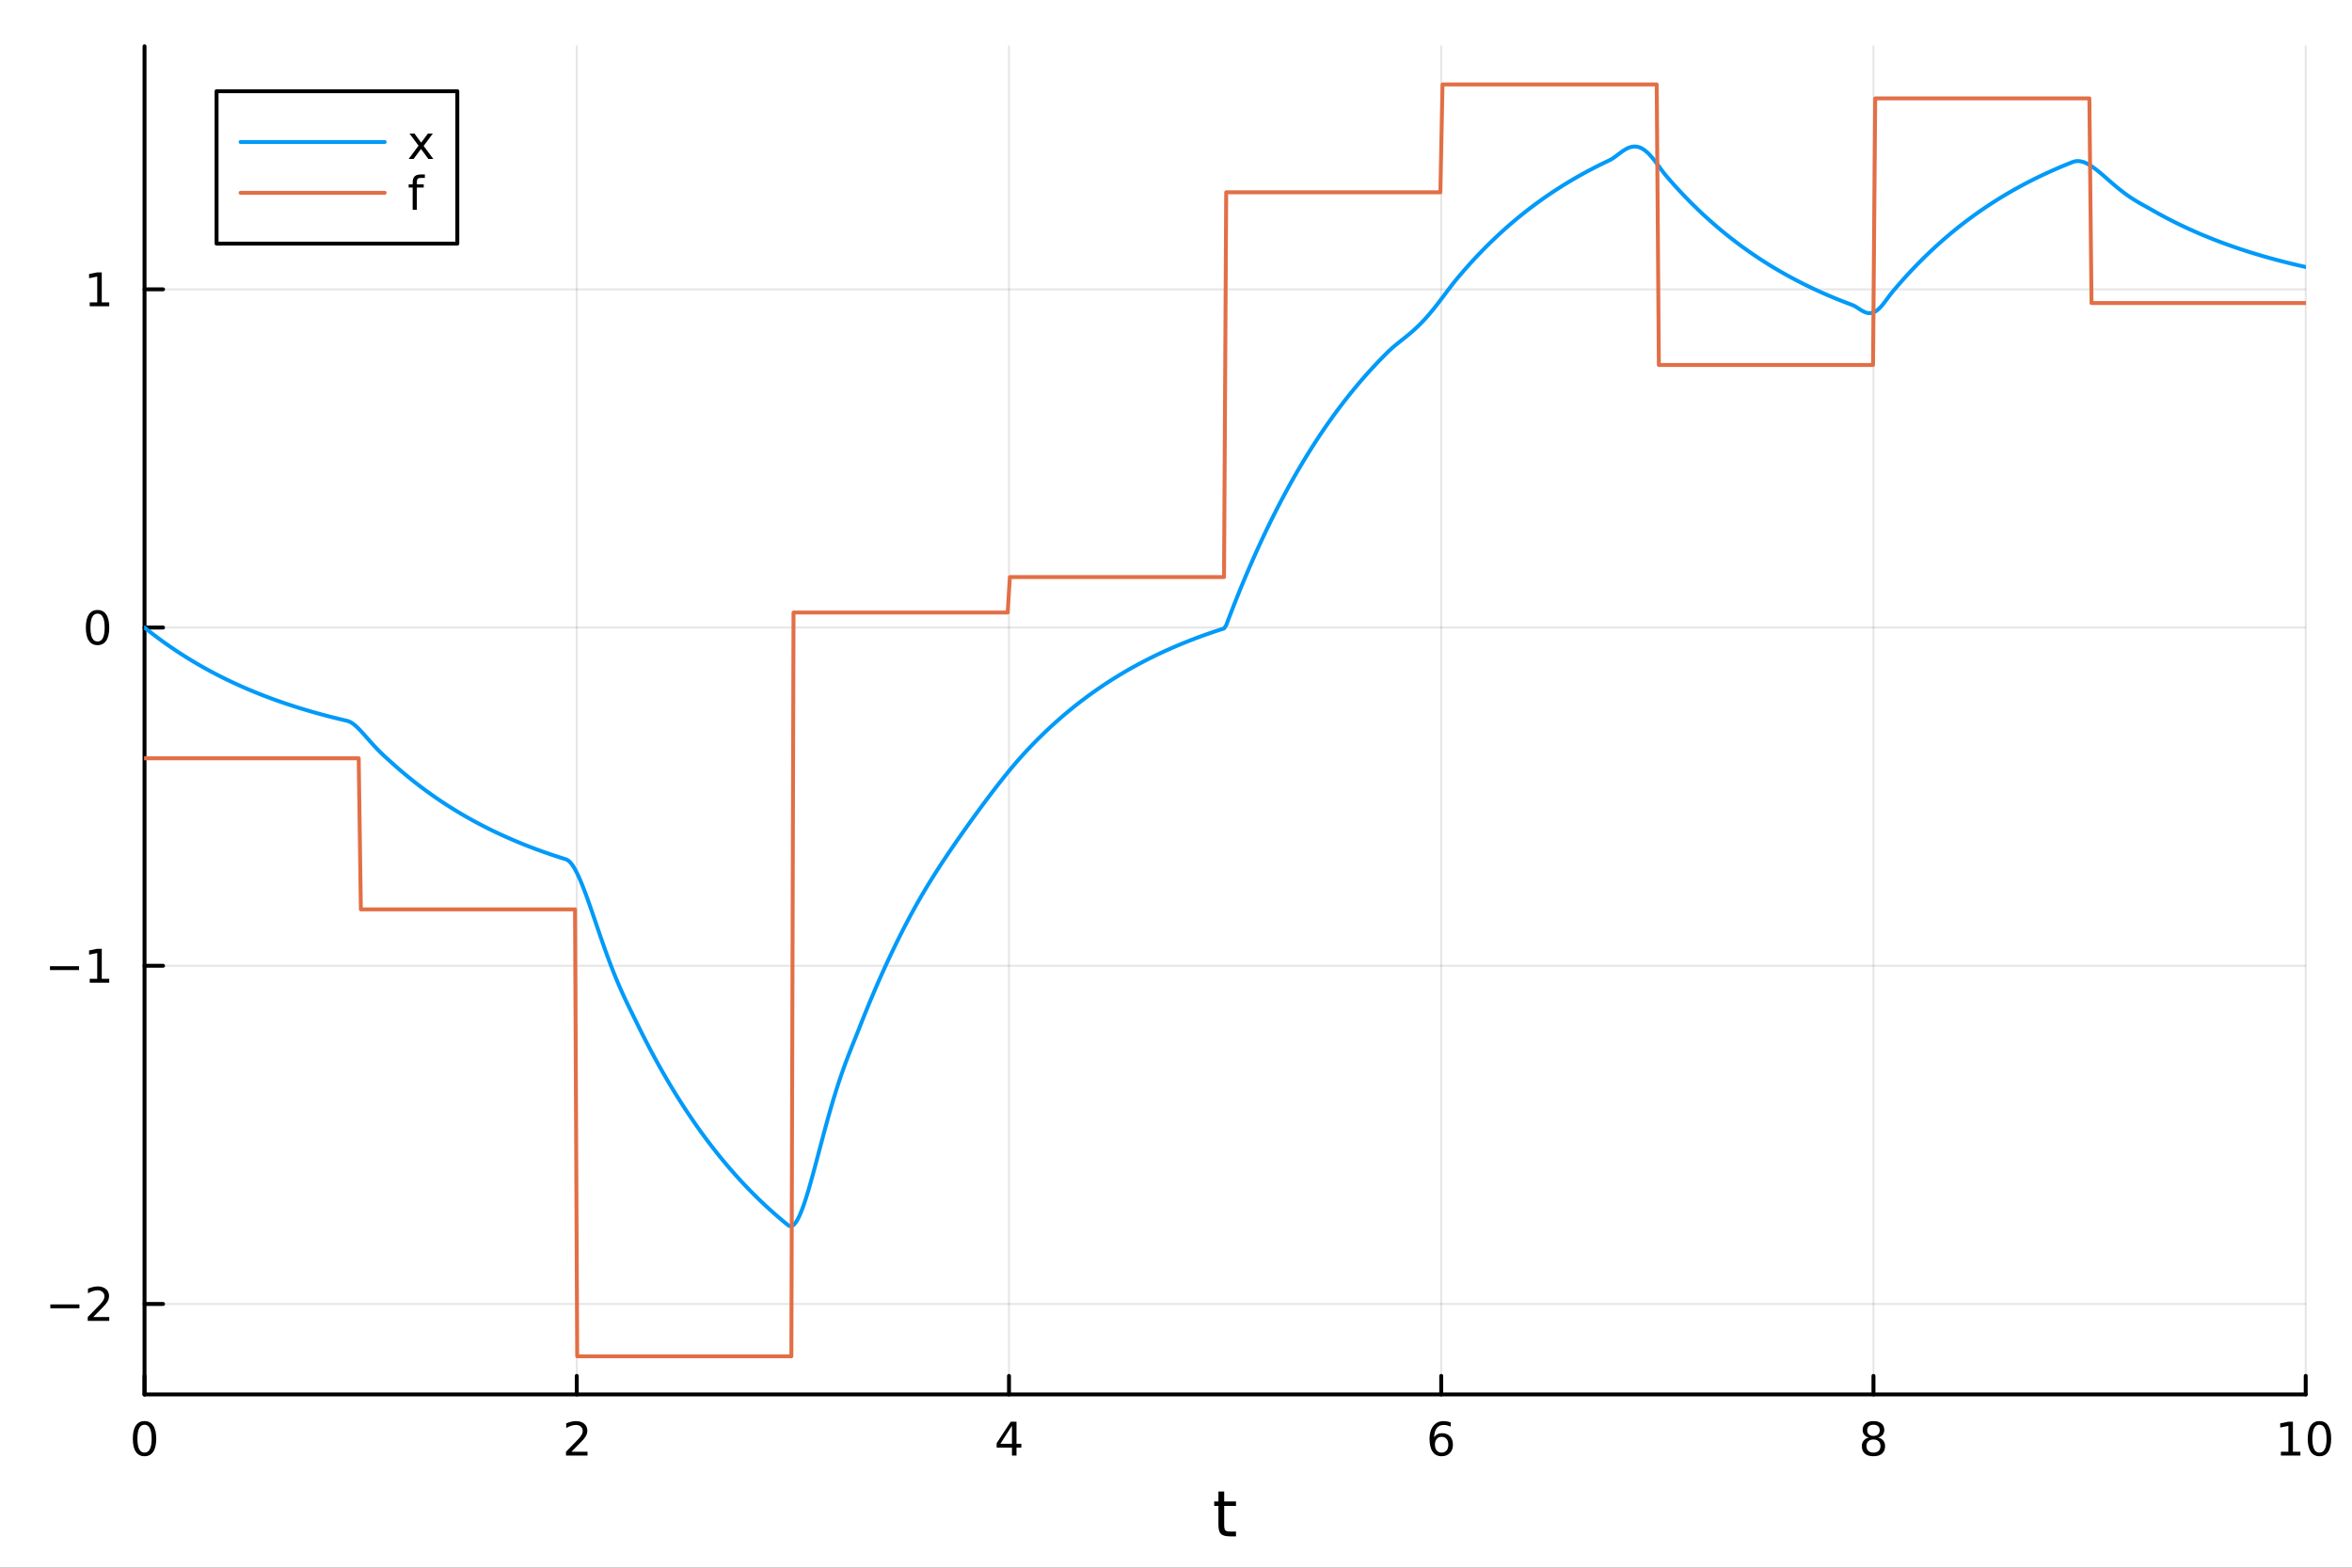 <?xml version="1.0" encoding="utf-8"?>
<svg xmlns="http://www.w3.org/2000/svg" xmlns:xlink="http://www.w3.org/1999/xlink" width="600" height="400" viewBox="0 0 2400 1600">
<rect x="0" y="0" width="2400" height="1600" fill="#333333" stroke="none"/>
<defs>
  <clipPath id="clip280">
    <rect x="0" y="0" width="2400" height="1600"/>
  </clipPath>
</defs>
<path clip-path="url(#clip280)" d="M0 1600 L2400 1600 L2400 0 L0 0  Z" fill="#ffffff" fill-rule="evenodd" fill-opacity="1"/>
<defs>
  <clipPath id="clip281">
    <rect x="480" y="0" width="1681" height="1600"/>
  </clipPath>
</defs>
<path clip-path="url(#clip280)" d="M147.478 1423.18 L2352.76 1423.18 L2352.76 47.244 L147.478 47.244  Z" fill="#ffffff" fill-rule="evenodd" fill-opacity="1"/>
<defs>
  <clipPath id="clip282">
    <rect x="147" y="47" width="2206" height="1377"/>
  </clipPath>
</defs>
<polyline clip-path="url(#clip282)" style="stroke:#000000; stroke-linecap:round; stroke-linejoin:round; stroke-width:2; stroke-opacity:0.1; fill:none" points="147.478,1423.18 147.478,47.244 "/>
<polyline clip-path="url(#clip282)" style="stroke:#000000; stroke-linecap:round; stroke-linejoin:round; stroke-width:2; stroke-opacity:0.1; fill:none" points="588.534,1423.18 588.534,47.244 "/>
<polyline clip-path="url(#clip282)" style="stroke:#000000; stroke-linecap:round; stroke-linejoin:round; stroke-width:2; stroke-opacity:0.1; fill:none" points="1029.59,1423.18 1029.59,47.244 "/>
<polyline clip-path="url(#clip282)" style="stroke:#000000; stroke-linecap:round; stroke-linejoin:round; stroke-width:2; stroke-opacity:0.1; fill:none" points="1470.64,1423.18 1470.64,47.244 "/>
<polyline clip-path="url(#clip282)" style="stroke:#000000; stroke-linecap:round; stroke-linejoin:round; stroke-width:2; stroke-opacity:0.1; fill:none" points="1911.7,1423.18 1911.7,47.244 "/>
<polyline clip-path="url(#clip282)" style="stroke:#000000; stroke-linecap:round; stroke-linejoin:round; stroke-width:2; stroke-opacity:0.1; fill:none" points="2352.76,1423.18 2352.76,47.244 "/>
<polyline clip-path="url(#clip282)" style="stroke:#000000; stroke-linecap:round; stroke-linejoin:round; stroke-width:2; stroke-opacity:0.1; fill:none" points="147.478,1330.84 2352.76,1330.84 "/>
<polyline clip-path="url(#clip282)" style="stroke:#000000; stroke-linecap:round; stroke-linejoin:round; stroke-width:2; stroke-opacity:0.1; fill:none" points="147.478,985.661 2352.76,985.661 "/>
<polyline clip-path="url(#clip282)" style="stroke:#000000; stroke-linecap:round; stroke-linejoin:round; stroke-width:2; stroke-opacity:0.1; fill:none" points="147.478,640.476 2352.76,640.476 "/>
<polyline clip-path="url(#clip282)" style="stroke:#000000; stroke-linecap:round; stroke-linejoin:round; stroke-width:2; stroke-opacity:0.1; fill:none" points="147.478,295.292 2352.76,295.292 "/>
<polyline clip-path="url(#clip280)" style="stroke:#000000; stroke-linecap:round; stroke-linejoin:round; stroke-width:4; stroke-opacity:1; fill:none" points="147.478,1423.18 2352.76,1423.18 "/>
<polyline clip-path="url(#clip280)" style="stroke:#000000; stroke-linecap:round; stroke-linejoin:round; stroke-width:4; stroke-opacity:1; fill:none" points="147.478,1423.18 147.478,1404.28 "/>
<polyline clip-path="url(#clip280)" style="stroke:#000000; stroke-linecap:round; stroke-linejoin:round; stroke-width:4; stroke-opacity:1; fill:none" points="588.534,1423.18 588.534,1404.28 "/>
<polyline clip-path="url(#clip280)" style="stroke:#000000; stroke-linecap:round; stroke-linejoin:round; stroke-width:4; stroke-opacity:1; fill:none" points="1029.59,1423.18 1029.59,1404.28 "/>
<polyline clip-path="url(#clip280)" style="stroke:#000000; stroke-linecap:round; stroke-linejoin:round; stroke-width:4; stroke-opacity:1; fill:none" points="1470.64,1423.18 1470.64,1404.28 "/>
<polyline clip-path="url(#clip280)" style="stroke:#000000; stroke-linecap:round; stroke-linejoin:round; stroke-width:4; stroke-opacity:1; fill:none" points="1911.7,1423.18 1911.7,1404.28 "/>
<polyline clip-path="url(#clip280)" style="stroke:#000000; stroke-linecap:round; stroke-linejoin:round; stroke-width:4; stroke-opacity:1; fill:none" points="2352.76,1423.18 2352.76,1404.28 "/>
<path clip-path="url(#clip280)" d="M147.478 1454.1 Q143.867 1454.1 142.038 1457.66 Q140.233 1461.2 140.233 1468.33 Q140.233 1475.44 142.038 1479.01 Q143.867 1482.55 147.478 1482.55 Q151.112 1482.55 152.918 1479.01 Q154.746 1475.44 154.746 1468.33 Q154.746 1461.2 152.918 1457.66 Q151.112 1454.1 147.478 1454.1 M147.478 1450.39 Q153.288 1450.39 156.344 1455 Q159.422 1459.58 159.422 1468.33 Q159.422 1477.06 156.344 1481.67 Q153.288 1486.25 147.478 1486.25 Q141.668 1486.25 138.589 1481.67 Q135.534 1477.06 135.534 1468.33 Q135.534 1459.58 138.589 1455 Q141.668 1450.39 147.478 1450.39 Z" fill="#000000" fill-rule="nonzero" fill-opacity="1" /><path clip-path="url(#clip280)" d="M583.186 1481.64 L599.506 1481.64 L599.506 1485.58 L577.561 1485.58 L577.561 1481.64 Q580.223 1478.89 584.807 1474.26 Q589.413 1469.61 590.594 1468.27 Q592.839 1465.74 593.719 1464.01 Q594.621 1462.25 594.621 1460.56 Q594.621 1457.8 592.677 1456.07 Q590.756 1454.33 587.654 1454.33 Q585.455 1454.33 583.001 1455.09 Q580.571 1455.86 577.793 1457.41 L577.793 1452.69 Q580.617 1451.55 583.071 1450.97 Q585.524 1450.39 587.561 1450.39 Q592.932 1450.39 596.126 1453.08 Q599.32 1455.77 599.32 1460.26 Q599.32 1462.39 598.51 1464.31 Q597.723 1466.2 595.617 1468.8 Q595.038 1469.47 591.936 1472.69 Q588.834 1475.88 583.186 1481.64 Z" fill="#000000" fill-rule="nonzero" fill-opacity="1" /><path clip-path="url(#clip280)" d="M1032.6 1455.09 L1020.79 1473.54 L1032.6 1473.54 L1032.6 1455.09 M1031.37 1451.02 L1037.25 1451.02 L1037.25 1473.54 L1042.18 1473.54 L1042.18 1477.43 L1037.25 1477.43 L1037.25 1485.58 L1032.6 1485.58 L1032.6 1477.43 L1017 1477.43 L1017 1472.92 L1031.37 1451.02 Z" fill="#000000" fill-rule="nonzero" fill-opacity="1" /><path clip-path="url(#clip280)" d="M1471.05 1466.44 Q1467.9 1466.44 1466.05 1468.59 Q1464.22 1470.74 1464.22 1474.49 Q1464.22 1478.22 1466.05 1480.39 Q1467.9 1482.55 1471.05 1482.55 Q1474.2 1482.55 1476.03 1480.39 Q1477.88 1478.22 1477.88 1474.49 Q1477.88 1470.74 1476.03 1468.59 Q1474.2 1466.44 1471.05 1466.44 M1480.33 1451.78 L1480.33 1456.04 Q1478.57 1455.21 1476.77 1454.77 Q1474.98 1454.33 1473.23 1454.33 Q1468.6 1454.33 1466.14 1457.45 Q1463.71 1460.58 1463.36 1466.9 Q1464.73 1464.89 1466.79 1463.82 Q1468.85 1462.73 1471.33 1462.73 Q1476.54 1462.73 1479.55 1465.9 Q1482.58 1469.05 1482.58 1474.49 Q1482.58 1479.82 1479.43 1483.03 Q1476.28 1486.25 1471.05 1486.25 Q1465.05 1486.25 1461.88 1481.67 Q1458.71 1477.06 1458.71 1468.33 Q1458.71 1460.14 1462.6 1455.28 Q1466.49 1450.39 1473.04 1450.39 Q1474.8 1450.39 1476.58 1450.74 Q1478.39 1451.09 1480.33 1451.78 Z" fill="#000000" fill-rule="nonzero" fill-opacity="1" /><path clip-path="url(#clip280)" d="M1911.7 1469.17 Q1908.37 1469.17 1906.45 1470.95 Q1904.55 1472.73 1904.55 1475.86 Q1904.55 1478.98 1906.45 1480.77 Q1908.37 1482.55 1911.7 1482.55 Q1915.03 1482.55 1916.95 1480.77 Q1918.88 1478.96 1918.88 1475.86 Q1918.88 1472.73 1916.95 1470.95 Q1915.06 1469.17 1911.7 1469.17 M1907.02 1467.18 Q1904.02 1466.44 1902.33 1464.38 Q1900.66 1462.32 1900.66 1459.35 Q1900.66 1455.21 1903.6 1452.8 Q1906.56 1450.39 1911.7 1450.39 Q1916.86 1450.39 1919.8 1452.8 Q1922.74 1455.21 1922.74 1459.35 Q1922.74 1462.32 1921.05 1464.38 Q1919.39 1466.44 1916.4 1467.18 Q1919.78 1467.96 1921.65 1470.26 Q1923.55 1472.55 1923.55 1475.86 Q1923.55 1480.88 1920.47 1483.57 Q1917.42 1486.25 1911.7 1486.25 Q1905.98 1486.25 1902.9 1483.57 Q1899.85 1480.88 1899.85 1475.86 Q1899.85 1472.55 1901.75 1470.26 Q1903.64 1467.96 1907.02 1467.18 M1905.31 1459.79 Q1905.31 1462.48 1906.98 1463.98 Q1908.67 1465.49 1911.7 1465.49 Q1914.71 1465.49 1916.4 1463.98 Q1918.11 1462.48 1918.11 1459.79 Q1918.11 1457.11 1916.4 1455.6 Q1914.71 1454.1 1911.7 1454.1 Q1908.67 1454.1 1906.98 1455.6 Q1905.31 1457.11 1905.31 1459.79 Z" fill="#000000" fill-rule="nonzero" fill-opacity="1" /><path clip-path="url(#clip280)" d="M2327.44 1481.64 L2335.08 1481.64 L2335.08 1455.28 L2326.77 1456.95 L2326.77 1452.69 L2335.04 1451.02 L2339.71 1451.02 L2339.71 1481.64 L2347.35 1481.64 L2347.35 1485.58 L2327.44 1485.58 L2327.44 1481.64 Z" fill="#000000" fill-rule="nonzero" fill-opacity="1" /><path clip-path="url(#clip280)" d="M2366.8 1454.1 Q2363.18 1454.1 2361.36 1457.66 Q2359.55 1461.2 2359.55 1468.33 Q2359.55 1475.44 2361.36 1479.01 Q2363.18 1482.55 2366.8 1482.55 Q2370.43 1482.55 2372.23 1479.01 Q2374.06 1475.44 2374.06 1468.33 Q2374.06 1461.2 2372.23 1457.66 Q2370.43 1454.1 2366.8 1454.1 M2366.8 1450.39 Q2372.61 1450.39 2375.66 1455 Q2378.74 1459.58 2378.74 1468.33 Q2378.74 1477.06 2375.66 1481.67 Q2372.61 1486.25 2366.8 1486.25 Q2360.99 1486.25 2357.91 1481.67 Q2354.85 1477.06 2354.85 1468.33 Q2354.85 1459.58 2357.91 1455 Q2360.99 1450.39 2366.8 1450.39 Z" fill="#000000" fill-rule="nonzero" fill-opacity="1" /><path clip-path="url(#clip280)" d="M1249.18 1522.27 L1249.18 1532.4 L1261.24 1532.4 L1261.24 1536.95 L1249.18 1536.95 L1249.18 1556.3 Q1249.18 1560.66 1250.36 1561.9 Q1251.57 1563.14 1255.23 1563.14 L1261.24 1563.14 L1261.24 1568.04 L1255.23 1568.04 Q1248.45 1568.04 1245.87 1565.53 Q1243.29 1562.98 1243.29 1556.3 L1243.29 1536.95 L1238.99 1536.95 L1238.99 1532.4 L1243.29 1532.4 L1243.29 1522.27 L1249.18 1522.27 Z" fill="#000000" fill-rule="nonzero" fill-opacity="1" /><polyline clip-path="url(#clip280)" style="stroke:#000000; stroke-linecap:round; stroke-linejoin:round; stroke-width:4; stroke-opacity:1; fill:none" points="147.478,1423.18 147.478,47.244 "/>
<polyline clip-path="url(#clip280)" style="stroke:#000000; stroke-linecap:round; stroke-linejoin:round; stroke-width:4; stroke-opacity:1; fill:none" points="147.478,1330.84 166.376,1330.84 "/>
<polyline clip-path="url(#clip280)" style="stroke:#000000; stroke-linecap:round; stroke-linejoin:round; stroke-width:4; stroke-opacity:1; fill:none" points="147.478,985.661 166.376,985.661 "/>
<polyline clip-path="url(#clip280)" style="stroke:#000000; stroke-linecap:round; stroke-linejoin:round; stroke-width:4; stroke-opacity:1; fill:none" points="147.478,640.476 166.376,640.476 "/>
<polyline clip-path="url(#clip280)" style="stroke:#000000; stroke-linecap:round; stroke-linejoin:round; stroke-width:4; stroke-opacity:1; fill:none" points="147.478,295.292 166.376,295.292 "/>
<path clip-path="url(#clip280)" d="M51.362 1331.3 L81.038 1331.3 L81.038 1335.23 L51.362 1335.23 L51.362 1331.3 Z" fill="#000000" fill-rule="nonzero" fill-opacity="1" /><path clip-path="url(#clip280)" d="M95.159 1344.19 L111.478 1344.19 L111.478 1348.12 L89.534 1348.12 L89.534 1344.19 Q92.196 1341.44 96.779 1336.81 Q101.385 1332.15 102.566 1330.81 Q104.811 1328.29 105.691 1326.55 Q106.594 1324.79 106.594 1323.1 Q106.594 1320.35 104.649 1318.61 Q102.728 1316.87 99.626 1316.87 Q97.427 1316.87 94.973 1317.64 Q92.543 1318.4 89.765 1319.95 L89.765 1315.23 Q92.589 1314.1 95.043 1313.52 Q97.496 1312.94 99.534 1312.94 Q104.904 1312.94 108.098 1315.62 Q111.293 1318.31 111.293 1322.8 Q111.293 1324.93 110.483 1326.85 Q109.696 1328.75 107.589 1331.34 Q107.01 1332.01 103.909 1335.23 Q100.807 1338.43 95.159 1344.19 Z" fill="#000000" fill-rule="nonzero" fill-opacity="1" /><path clip-path="url(#clip280)" d="M50.992 986.112 L80.668 986.112 L80.668 990.047 L50.992 990.047 L50.992 986.112 Z" fill="#000000" fill-rule="nonzero" fill-opacity="1" /><path clip-path="url(#clip280)" d="M91.571 999.005 L99.21 999.005 L99.21 972.64 L90.899 974.307 L90.899 970.047 L99.163 968.381 L103.839 968.381 L103.839 999.005 L111.478 999.005 L111.478 1002.94 L91.571 1002.94 L91.571 999.005 Z" fill="#000000" fill-rule="nonzero" fill-opacity="1" /><path clip-path="url(#clip280)" d="M99.534 626.275 Q95.922 626.275 94.094 629.84 Q92.288 633.382 92.288 640.511 Q92.288 647.618 94.094 651.182 Q95.922 654.724 99.534 654.724 Q103.168 654.724 104.973 651.182 Q106.802 647.618 106.802 640.511 Q106.802 633.382 104.973 629.84 Q103.168 626.275 99.534 626.275 M99.534 622.571 Q105.344 622.571 108.399 627.178 Q111.478 631.761 111.478 640.511 Q111.478 649.238 108.399 653.844 Q105.344 658.428 99.534 658.428 Q93.723 658.428 90.645 653.844 Q87.589 649.238 87.589 640.511 Q87.589 631.761 90.645 627.178 Q93.723 622.571 99.534 622.571 Z" fill="#000000" fill-rule="nonzero" fill-opacity="1" /><path clip-path="url(#clip280)" d="M91.571 308.637 L99.21 308.637 L99.21 282.272 L90.899 283.938 L90.899 279.679 L99.163 278.012 L103.839 278.012 L103.839 308.637 L111.478 308.637 L111.478 312.572 L91.571 312.572 L91.571 308.637 Z" fill="#000000" fill-rule="nonzero" fill-opacity="1" /><polyline clip-path="url(#clip282)" style="stroke:#009af9; stroke-linecap:round; stroke-linejoin:round; stroke-width:4; stroke-opacity:1; fill:none" points="147.478,640.476 149.685,642.246 151.893,643.992 154.1,645.714 156.308,647.414 158.515,649.091 160.723,650.746 162.93,652.38 165.138,653.991 167.345,655.581 169.553,657.15 171.76,658.698 173.968,660.226 176.175,661.734 178.383,663.221 180.59,664.689 182.798,666.137 185.005,667.566 187.213,668.976 189.42,670.368 191.628,671.741 193.835,673.095 196.043,674.432 198.25,675.751 200.458,677.053 202.665,678.337 204.873,679.605 207.08,680.855 209.288,682.089 211.495,683.307 213.702,684.508 215.91,685.694 218.117,686.863 220.325,688.018 222.532,689.157 224.74,690.28 226.947,691.389 229.155,692.484 231.362,693.563 233.57,694.629 235.777,695.68 237.985,696.718 240.192,697.741 242.4,698.751 244.607,699.748 246.815,700.732 249.022,701.702 251.23,702.659 253.437,703.604 255.645,704.537 257.852,705.457 260.06,706.364 262.267,707.26 264.475,708.144 266.682,709.016 268.89,709.877 271.097,710.726 273.305,711.564 275.512,712.391 277.72,713.206 279.927,714.011 282.135,714.806 284.342,715.59 286.549,716.363 288.757,717.126 290.964,717.879 293.172,718.622 295.379,719.356 297.587,720.079 299.794,720.793 302.002,721.498 304.209,722.193 306.417,722.878 308.624,723.555 310.832,724.223 313.039,724.882 315.247,725.532 317.454,726.174 319.662,726.807 321.869,727.432 324.077,728.048 326.284,728.656 328.492,729.256 330.699,729.849 332.907,730.433 335.114,731.01 337.322,731.579 339.529,732.14 341.737,732.694 343.944,733.241 346.152,733.78 348.359,734.312 350.567,734.838 352.774,735.356 354.982,735.891 357.189,736.786 359.397,738.092 361.604,739.738 363.811,741.659 366.019,743.793 368.226,746.087 370.434,748.491 372.641,750.963 374.849,753.466 377.056,755.967 379.264,758.439 381.471,760.864 383.679,763.224 385.886,765.513 388.094,767.725 390.301,769.863 392.509,771.934 394.716,773.952 396.924,775.936 399.131,777.911 401.339,779.896 403.546,781.861 405.754,783.8 407.961,785.714 410.169,787.602 412.376,789.465 414.584,791.303 416.791,793.117 418.999,794.907 421.206,796.673 423.414,798.416 425.621,800.136 427.829,801.833 430.036,803.507 432.244,805.16 434.451,806.79 436.659,808.399 438.866,809.987 441.073,811.553 443.281,813.099 445.488,814.624 447.696,816.129 449.903,817.614 452.111,819.079 454.318,820.525 456.526,821.951 458.733,823.359 460.941,824.748 463.148,826.118 465.356,827.471 467.563,828.805 469.771,830.122 471.978,831.421 474.186,832.703 476.393,833.968 478.601,835.216 480.808,836.448 483.016,837.663 485.223,838.862 487.431,840.046 489.638,841.213 491.846,842.365 494.053,843.502 496.261,844.624 498.468,845.731 500.676,846.823 502.883,847.901 505.091,848.965 507.298,850.014 509.506,851.05 511.713,852.072 513.921,853.08 516.128,854.075 518.335,855.057 520.543,856.025 522.75,856.981 524.958,857.925 527.165,858.855 529.373,859.774 531.58,860.68 533.788,861.574 535.995,862.456 538.203,863.327 540.41,864.186 542.618,865.034 544.825,865.87 547.033,866.696 549.24,867.51 551.448,868.314 553.655,869.107 555.863,869.889 558.07,870.661 560.278,871.423 562.485,872.175 564.693,872.916 566.9,873.648 569.108,874.371 571.315,875.083 573.523,875.786 575.73,876.48 577.938,877.176 580.145,878.472 582.353,880.644 584.56,883.594 586.768,887.231 588.975,891.468 591.182,896.222 593.39,901.416 595.597,906.976 597.805,912.833 600.012,918.925 602.22,925.192 604.427,931.578 606.635,938.035 608.842,944.516 611.05,950.981 613.257,957.395 615.465,963.725 617.672,969.945 619.88,976.033 622.087,981.971 624.295,987.747 626.502,993.352 628.71,998.783 630.917,1004.04 633.125,1009.13 635.332,1014.06 637.54,1018.85 639.747,1023.52 641.955,1028.09 644.162,1032.59 646.37,1037.06 648.577,1041.52 650.785,1046.03 652.992,1050.52 655.2,1054.94 657.407,1059.31 659.615,1063.61 661.822,1067.87 664.03,1072.06 666.237,1076.2 668.444,1080.28 670.652,1084.31 672.859,1088.29 675.067,1092.21 677.274,1096.08 679.482,1099.9 681.689,1103.67 683.897,1107.39 686.104,1111.06 688.312,1114.69 690.519,1118.26 692.727,1121.79 694.934,1125.27 697.142,1128.7 699.349,1132.09 701.557,1135.43 703.764,1138.73 705.972,1141.99 708.179,1145.2 710.387,1148.37 712.594,1151.5 714.802,1154.59 717.009,1157.63 719.217,1160.64 721.424,1163.6 723.632,1166.53 725.839,1169.42 728.047,1172.26 730.254,1175.08 732.462,1177.85 734.669,1180.59 736.877,1183.29 739.084,1185.95 741.292,1188.58 743.499,1191.17 745.706,1193.73 747.914,1196.26 750.121,1198.75 752.329,1201.21 754.536,1203.64 756.744,1206.03 758.951,1208.39 761.159,1210.72 763.366,1213.02 765.574,1215.29 767.781,1217.53 769.989,1219.74 772.196,1221.92 774.404,1224.07 776.611,1226.19 778.819,1228.29 781.026,1230.36 783.234,1232.39 785.441,1234.41 787.649,1236.39 789.856,1238.35 792.064,1240.29 794.271,1242.19 796.479,1244.08 798.686,1245.93 800.894,1247.77 803.101,1249.58 805.309,1251.19 807.516,1251.46 809.724,1250.27 811.931,1247.81 814.139,1244.21 816.346,1239.61 818.553,1234.16 820.761,1227.98 822.968,1221.2 825.176,1213.91 827.383,1206.23 829.591,1198.26 831.798,1190.07 834.006,1181.77 836.213,1173.4 838.421,1165.05 840.628,1156.78 842.836,1148.62 845.043,1140.63 847.251,1132.83 849.458,1125.26 851.666,1117.94 853.873,1110.88 856.081,1104.07 858.288,1097.53 860.496,1091.23 862.703,1085.15 864.911,1079.28 867.118,1073.57 869.326,1067.99 871.533,1062.48 873.741,1056.99 875.948,1051.45 878.156,1045.82 880.363,1040.24 882.571,1034.74 884.778,1029.31 886.986,1023.95 889.193,1018.67 891.401,1013.45 893.608,1008.3 895.815,1003.22 898.023,998.208 900.23,993.262 902.438,988.382 904.645,983.566 906.853,978.815 909.06,974.126 911.268,969.499 913.475,964.934 915.683,960.429 917.89,955.984 920.098,951.598 922.305,947.27 924.513,943 926.72,938.786 928.928,934.628 931.135,930.531 933.343,926.508 935.55,922.557 937.758,918.672 939.965,914.851 942.173,911.089 944.38,907.384 946.588,903.731 948.795,900.128 951.003,896.571 953.21,893.058 955.418,889.586 957.625,886.153 959.833,882.755 962.04,879.391 964.248,876.058 966.455,872.754 968.663,869.478 970.87,866.227 973.077,863.001 975.285,859.797 977.492,856.615 979.7,853.452 981.907,850.309 984.115,847.184 986.322,844.077 988.53,840.986 990.737,837.912 992.945,834.854 995.152,831.812 997.36,828.786 999.567,825.776 1001.77,822.783 1003.98,819.807 1006.19,816.848 1008.4,813.907 1010.6,810.985 1012.81,808.083 1015.02,805.202 1017.23,802.344 1019.43,799.51 1021.64,796.701 1023.85,793.919 1026.06,791.166 1028.26,788.445 1030.47,785.756 1032.68,783.104 1034.89,780.489 1037.09,777.914 1039.3,775.383 1041.51,772.899 1043.72,770.459 1045.92,768.053 1048.13,765.678 1050.34,763.335 1052.55,761.023 1054.75,758.742 1056.96,756.491 1059.17,754.269 1061.38,752.078 1063.58,749.915 1065.79,747.781 1068,745.675 1070.21,743.597 1072.41,741.547 1074.62,739.524 1076.83,737.528 1079.04,735.558 1081.24,733.615 1083.45,731.697 1085.66,729.804 1087.87,727.937 1090.07,726.095 1092.28,724.276 1094.49,722.483 1096.7,720.712 1098.9,718.966 1101.11,717.242 1103.32,715.541 1105.53,713.863 1107.73,712.207 1109.94,710.573 1112.15,708.961 1114.36,707.37 1116.56,705.8 1118.77,704.251 1120.98,702.722 1123.19,701.213 1125.39,699.725 1127.6,698.256 1129.81,696.806 1132.02,695.376 1134.22,693.965 1136.43,692.572 1138.64,691.198 1140.85,689.842 1143.05,688.504 1145.26,687.184 1147.47,685.881 1149.68,684.596 1151.88,683.327 1154.09,682.076 1156.3,680.841 1158.51,679.623 1160.71,678.421 1162.92,677.234 1165.13,676.064 1167.34,674.909 1169.54,673.77 1171.75,672.645 1173.96,671.536 1176.17,670.441 1178.37,669.361 1180.58,668.296 1182.79,667.244 1185,666.206 1187.2,665.183 1189.41,664.172 1191.62,663.175 1193.83,662.192 1196.03,661.221 1198.24,660.264 1200.45,659.319 1202.66,658.386 1204.86,657.466 1207.07,656.558 1209.28,655.662 1211.49,654.778 1213.69,653.906 1215.9,653.045 1218.11,652.195 1220.32,651.357 1222.52,650.53 1224.73,649.714 1226.94,648.908 1229.15,648.113 1231.35,647.329 1233.56,646.555 1235.77,645.791 1237.98,645.038 1240.18,644.294 1242.39,643.561 1244.6,642.837 1246.81,642.123 1249.01,641.418 1251.22,638.135 1253.43,632.277 1255.64,626.496 1257.84,620.792 1260.05,615.164 1262.26,609.61 1264.47,604.13 1266.67,598.723 1268.88,593.387 1271.09,588.122 1273.3,582.927 1275.5,577.8 1277.71,572.742 1279.92,567.751 1282.13,562.825 1284.33,557.966 1286.54,553.17 1288.75,548.438 1290.96,543.769 1293.16,539.162 1295.37,534.616 1297.58,530.13 1299.79,525.704 1301.99,521.336 1304.2,517.026 1306.41,512.773 1308.62,508.577 1310.82,504.437 1313.03,500.351 1315.24,496.319 1317.45,492.341 1319.65,488.416 1321.86,484.542 1324.07,480.72 1326.28,476.949 1328.48,473.228 1330.69,469.556 1332.9,465.933 1335.11,462.357 1337.31,458.829 1339.52,455.348 1341.73,451.913 1343.94,448.524 1346.14,445.18 1348.35,441.88 1350.56,438.623 1352.76,435.41 1354.97,432.24 1357.18,429.111 1359.39,426.024 1361.59,422.978 1363.8,419.972 1366.01,417.006 1368.22,414.079 1370.42,411.192 1372.63,408.342 1374.84,405.53 1377.05,402.756 1379.25,400.018 1381.46,397.317 1383.67,394.651 1385.88,392.021 1388.08,389.426 1390.29,386.865 1392.5,384.338 1394.71,381.845 1396.91,379.384 1399.12,376.956 1401.33,374.561 1403.54,372.197 1405.74,369.865 1407.95,367.563 1410.16,365.292 1412.37,363.051 1414.57,360.84 1416.78,358.661 1418.99,356.585 1421.2,354.621 1423.4,352.745 1425.61,350.931 1427.82,349.158 1430.03,347.405 1432.23,345.653 1434.44,343.885 1436.65,342.087 1438.86,340.244 1441.06,338.346 1443.27,336.381 1445.48,334.342 1447.69,332.223 1449.89,330.019 1452.1,327.727 1454.31,325.346 1456.52,322.877 1458.72,320.322 1460.93,317.685 1463.14,314.972 1465.35,312.192 1467.55,309.354 1469.76,306.468 1471.97,303.549 1474.18,300.611 1476.38,297.67 1478.59,294.744 1480.8,291.855 1483.01,289.024 1485.21,286.274 1487.42,283.616 1489.63,280.998 1491.84,278.415 1494.04,275.867 1496.25,273.352 1498.46,270.87 1500.67,268.422 1502.87,266.006 1505.08,263.622 1507.29,261.269 1509.5,258.948 1511.7,256.658 1513.91,254.397 1516.12,252.167 1518.33,249.967 1520.53,247.795 1522.74,245.653 1524.95,243.539 1527.16,241.452 1529.36,239.394 1531.57,237.362 1533.78,235.358 1535.99,233.379 1538.19,231.427 1540.4,229.501 1542.61,227.6 1544.82,225.725 1547.02,223.874 1549.23,222.048 1551.44,220.246 1553.65,218.468 1555.85,216.713 1558.06,214.982 1560.27,213.274 1562.48,211.588 1564.68,209.925 1566.89,208.284 1569.1,206.665 1571.31,205.067 1573.51,203.491 1575.72,201.935 1577.93,200.401 1580.14,198.886 1582.34,197.392 1584.55,195.918 1586.76,194.463 1588.97,193.028 1591.17,191.612 1593.38,190.214 1595.59,188.836 1597.8,187.475 1600,186.133 1602.21,184.808 1604.42,183.501 1606.63,182.212 1608.83,180.939 1611.04,179.684 1613.25,178.445 1615.46,177.222 1617.66,176.016 1619.87,174.825 1622.08,173.651 1624.29,172.492 1626.49,171.348 1628.7,170.219 1630.91,169.106 1633.12,168.007 1635.32,166.922 1637.53,165.852 1639.74,164.796 1641.95,163.754 1644.15,162.605 1646.36,161.192 1648.57,159.606 1650.78,157.936 1652.98,156.262 1655.19,154.656 1657.4,153.184 1659.61,151.9 1661.81,150.855 1664.02,150.089 1666.23,149.635 1668.44,149.518 1670.64,149.755 1672.85,150.356 1675.06,151.321 1677.27,152.644 1679.47,154.31 1681.68,156.298 1683.89,158.577 1686.1,161.109 1688.3,163.848 1690.51,166.739 1692.72,169.721 1694.93,172.725 1697.13,175.671 1699.34,178.476 1701.55,181.078 1703.76,183.616 1705.96,186.12 1708.17,188.591 1710.38,191.029 1712.59,193.435 1714.79,195.809 1717,198.152 1719.21,200.463 1721.42,202.744 1723.62,204.995 1725.83,207.216 1728.04,209.407 1730.25,211.569 1732.45,213.703 1734.66,215.808 1736.87,217.885 1739.07,219.935 1741.28,221.958 1743.49,223.954 1745.7,225.924 1747.9,227.868 1750.11,229.786 1752.32,231.679 1754.53,233.547 1756.73,235.39 1758.94,237.209 1761.15,239.003 1763.36,240.774 1765.56,242.521 1767.77,244.246 1769.98,245.947 1772.19,247.626 1774.39,249.282 1776.6,250.916 1778.81,252.529 1781.02,254.12 1783.22,255.69 1785.43,257.239 1787.64,258.768 1789.85,260.276 1792.05,261.764 1794.26,263.232 1796.47,264.681 1798.68,266.111 1800.88,267.521 1803.09,268.912 1805.3,270.286 1807.51,271.64 1809.71,272.977 1811.92,274.296 1814.13,275.597 1816.34,276.882 1818.54,278.149 1820.75,279.399 1822.96,280.632 1825.17,281.85 1827.37,283.051 1829.58,284.236 1831.79,285.405 1834,286.559 1836.2,287.698 1838.41,288.821 1840.62,289.93 1842.83,291.024 1845.03,292.103 1847.24,293.169 1849.45,294.22 1851.66,295.257 1853.86,296.281 1856.07,297.291 1858.28,298.288 1860.49,299.272 1862.69,300.242 1864.9,301.2 1867.11,302.146 1869.32,303.079 1871.52,303.999 1873.73,304.907 1875.94,305.803 1878.15,306.687 1880.35,307.56 1882.56,308.421 1884.77,309.271 1886.98,310.109 1889.18,310.936 1891.39,311.809 1893.6,313.01 1895.81,314.42 1898.01,315.874 1900.22,317.228 1902.43,318.361 1904.64,319.173 1906.84,319.586 1909.05,319.546 1911.26,319.018 1913.47,317.994 1915.67,316.482 1917.88,314.517 1920.09,312.154 1922.3,309.47 1924.5,306.565 1926.71,303.56 1928.92,300.599 1931.13,297.845 1933.33,295.227 1935.54,292.644 1937.75,290.096 1939.96,287.581 1942.16,285.099 1944.37,282.651 1946.58,280.235 1948.79,277.851 1950.99,275.498 1953.2,273.177 1955.41,270.886 1957.62,268.626 1959.82,266.395 1962.03,264.194 1964.24,262.022 1966.45,259.879 1968.65,257.765 1970.86,255.678 1973.07,253.62 1975.28,251.588 1977.48,249.584 1979.69,247.606 1981.9,245.654 1984.11,243.728 1986.31,241.828 1988.52,239.953 1990.73,238.103 1992.94,236.278 1995.14,234.477 1997.35,232.699 1999.56,230.946 2001.77,229.215 2003.97,227.508 2006.18,225.823 2008.39,224.16 2010.6,222.52 2012.8,220.901 2015.01,219.304 2017.22,217.728 2019.43,216.173 2021.63,214.638 2023.84,213.124 2026.05,211.63 2028.26,210.156 2030.46,208.701 2032.67,207.265 2034.88,205.849 2037.09,204.451 2039.29,203.071 2041.5,201.71 2043.71,200.367 2045.92,199.042 2048.12,197.734 2050.33,196.444 2052.54,195.171 2054.75,193.914 2056.95,192.675 2059.16,191.451 2061.37,190.244 2063.58,189.053 2065.78,187.878 2067.99,186.718 2070.2,185.574 2072.41,184.445 2074.61,183.331 2076.82,182.232 2079.03,181.147 2081.24,180.076 2083.44,179.02 2085.65,177.978 2087.86,176.95 2090.07,175.935 2092.27,174.934 2094.48,173.946 2096.69,172.971 2098.9,172.009 2101.1,171.06 2103.31,170.123 2105.52,169.199 2107.73,168.287 2109.93,167.387 2112.14,166.499 2114.35,165.623 2116.55,164.854 2118.76,164.453 2120.97,164.404 2123.18,164.671 2125.38,165.222 2127.59,166.026 2129.8,167.051 2132.01,168.27 2134.21,169.656 2136.42,171.183 2138.63,172.828 2140.84,174.567 2143.04,176.381 2145.25,178.249 2147.46,180.154 2149.67,182.079 2151.87,184.01 2154.08,185.933 2156.29,187.837 2158.5,189.71 2160.7,191.546 2162.91,193.335 2165.12,195.073 2167.33,196.754 2169.53,198.378 2171.74,199.941 2173.95,201.445 2176.16,202.892 2178.36,204.284 2180.57,205.626 2182.78,206.926 2184.99,208.191 2187.19,209.429 2189.4,210.653 2191.61,211.875 2193.82,213.108 2196.02,214.367 2198.23,215.625 2200.44,216.867 2202.65,218.092 2204.85,219.302 2207.06,220.495 2209.27,221.672 2211.48,222.833 2213.68,223.98 2215.89,225.111 2218.1,226.227 2220.31,227.328 2222.51,228.415 2224.72,229.487 2226.93,230.545 2229.14,231.589 2231.34,232.619 2233.55,233.635 2235.76,234.638 2237.97,235.628 2240.17,236.605 2242.38,237.568 2244.59,238.519 2246.8,239.458 2249,240.384 2251.21,241.298 2253.42,242.199 2255.63,243.089 2257.83,243.967 2260.04,244.833 2262.25,245.688 2264.46,246.532 2266.66,247.364 2268.87,248.185 2271.08,248.996 2273.29,249.795 2275.49,250.584 2277.7,251.363 2279.91,252.131 2282.12,252.889 2284.32,253.637 2286.53,254.375 2288.74,255.103 2290.95,255.821 2293.15,256.53 2295.36,257.23 2297.57,257.92 2299.78,258.601 2301.98,259.273 2304.19,259.936 2306.4,260.59 2308.61,261.235 2310.81,261.872 2313.02,262.5 2315.23,263.121 2317.44,263.732 2319.64,264.336 2321.85,264.932 2324.06,265.52 2326.27,266.1 2328.47,266.672 2330.68,267.237 2332.89,267.794 2335.1,268.344 2337.3,268.886 2339.51,269.422 2341.72,269.95 2343.93,270.472 2346.13,270.986 2348.34,271.494 2350.55,271.995 2352.76,272.489 "/>
<polyline clip-path="url(#clip282)" style="stroke:#e26f46; stroke-linecap:round; stroke-linejoin:round; stroke-width:4; stroke-opacity:1; fill:none" points="147.478,773.926 149.685,773.926 151.893,773.926 154.1,773.926 156.308,773.926 158.515,773.926 160.723,773.926 162.93,773.926 165.138,773.926 167.345,773.926 169.553,773.926 171.76,773.926 173.968,773.926 176.175,773.926 178.383,773.926 180.59,773.926 182.798,773.926 185.005,773.926 187.213,773.926 189.42,773.926 191.628,773.926 193.835,773.926 196.043,773.926 198.25,773.926 200.458,773.926 202.665,773.926 204.873,773.926 207.08,773.926 209.288,773.926 211.495,773.926 213.702,773.926 215.91,773.926 218.117,773.926 220.325,773.926 222.532,773.926 224.74,773.926 226.947,773.926 229.155,773.926 231.362,773.926 233.57,773.926 235.777,773.926 237.985,773.926 240.192,773.926 242.4,773.926 244.607,773.926 246.815,773.926 249.022,773.926 251.23,773.926 253.437,773.926 255.645,773.926 257.852,773.926 260.06,773.926 262.267,773.926 264.475,773.926 266.682,773.926 268.89,773.926 271.097,773.926 273.305,773.926 275.512,773.926 277.72,773.926 279.927,773.926 282.135,773.926 284.342,773.926 286.549,773.926 288.757,773.926 290.964,773.926 293.172,773.926 295.379,773.926 297.587,773.926 299.794,773.926 302.002,773.926 304.209,773.926 306.417,773.926 308.624,773.926 310.832,773.926 313.039,773.926 315.247,773.926 317.454,773.926 319.662,773.926 321.869,773.926 324.077,773.926 326.284,773.926 328.492,773.926 330.699,773.926 332.907,773.926 335.114,773.926 337.322,773.926 339.529,773.926 341.737,773.926 343.944,773.926 346.152,773.926 348.359,773.926 350.567,773.926 352.774,773.926 354.982,773.926 357.189,773.926 359.397,773.926 361.604,773.926 363.811,773.926 366.019,773.926 368.226,928.124 370.434,928.124 372.641,928.124 374.849,928.124 377.056,928.124 379.264,928.124 381.471,928.124 383.679,928.124 385.886,928.124 388.094,928.124 390.301,928.124 392.509,928.124 394.716,928.124 396.924,928.124 399.131,928.124 401.339,928.124 403.546,928.124 405.754,928.124 407.961,928.124 410.169,928.124 412.376,928.124 414.584,928.124 416.791,928.124 418.999,928.124 421.206,928.124 423.414,928.124 425.621,928.124 427.829,928.124 430.036,928.124 432.244,928.124 434.451,928.124 436.659,928.124 438.866,928.124 441.073,928.124 443.281,928.124 445.488,928.124 447.696,928.124 449.903,928.124 452.111,928.124 454.318,928.124 456.526,928.124 458.733,928.124 460.941,928.124 463.148,928.124 465.356,928.124 467.563,928.124 469.771,928.124 471.978,928.124 474.186,928.124 476.393,928.124 478.601,928.124 480.808,928.124 483.016,928.124 485.223,928.124 487.431,928.124 489.638,928.124 491.846,928.124 494.053,928.124 496.261,928.124 498.468,928.124 500.676,928.124 502.883,928.124 505.091,928.124 507.298,928.124 509.506,928.124 511.713,928.124 513.921,928.124 516.128,928.124 518.335,928.124 520.543,928.124 522.75,928.124 524.958,928.124 527.165,928.124 529.373,928.124 531.58,928.124 533.788,928.124 535.995,928.124 538.203,928.124 540.41,928.124 542.618,928.124 544.825,928.124 547.033,928.124 549.24,928.124 551.448,928.124 553.655,928.124 555.863,928.124 558.07,928.124 560.278,928.124 562.485,928.124 564.693,928.124 566.9,928.124 569.108,928.124 571.315,928.124 573.523,928.124 575.73,928.124 577.938,928.124 580.145,928.124 582.353,928.124 584.56,928.124 586.768,928.124 588.975,1384.24 591.182,1384.24 593.39,1384.24 595.597,1384.24 597.805,1384.24 600.012,1384.24 602.22,1384.24 604.427,1384.24 606.635,1384.24 608.842,1384.24 611.05,1384.24 613.257,1384.24 615.465,1384.24 617.672,1384.24 619.88,1384.24 622.087,1384.24 624.295,1384.24 626.502,1384.24 628.71,1384.24 630.917,1384.24 633.125,1384.24 635.332,1384.24 637.54,1384.24 639.747,1384.24 641.955,1384.24 644.162,1384.24 646.37,1384.24 648.577,1384.24 650.785,1384.24 652.992,1384.24 655.2,1384.24 657.407,1384.24 659.615,1384.24 661.822,1384.24 664.03,1384.24 666.237,1384.24 668.444,1384.24 670.652,1384.24 672.859,1384.24 675.067,1384.24 677.274,1384.24 679.482,1384.24 681.689,1384.24 683.897,1384.24 686.104,1384.24 688.312,1384.24 690.519,1384.24 692.727,1384.24 694.934,1384.24 697.142,1384.24 699.349,1384.24 701.557,1384.24 703.764,1384.24 705.972,1384.24 708.179,1384.24 710.387,1384.24 712.594,1384.24 714.802,1384.24 717.009,1384.24 719.217,1384.24 721.424,1384.24 723.632,1384.24 725.839,1384.24 728.047,1384.24 730.254,1384.24 732.462,1384.24 734.669,1384.24 736.877,1384.24 739.084,1384.24 741.292,1384.24 743.499,1384.24 745.706,1384.24 747.914,1384.24 750.121,1384.24 752.329,1384.24 754.536,1384.24 756.744,1384.24 758.951,1384.24 761.159,1384.24 763.366,1384.24 765.574,1384.24 767.781,1384.24 769.989,1384.24 772.196,1384.24 774.404,1384.24 776.611,1384.24 778.819,1384.24 781.026,1384.24 783.234,1384.24 785.441,1384.24 787.649,1384.24 789.856,1384.24 792.064,1384.24 794.271,1384.24 796.479,1384.24 798.686,1384.24 800.894,1384.24 803.101,1384.24 805.309,1384.24 807.516,1384.24 809.724,625.159 811.931,625.159 814.139,625.159 816.346,625.159 818.553,625.159 820.761,625.159 822.968,625.159 825.176,625.159 827.383,625.159 829.591,625.159 831.798,625.159 834.006,625.159 836.213,625.159 838.421,625.159 840.628,625.159 842.836,625.159 845.043,625.159 847.251,625.159 849.458,625.159 851.666,625.159 853.873,625.159 856.081,625.159 858.288,625.159 860.496,625.159 862.703,625.159 864.911,625.159 867.118,625.159 869.326,625.159 871.533,625.159 873.741,625.159 875.948,625.159 878.156,625.159 880.363,625.159 882.571,625.159 884.778,625.159 886.986,625.159 889.193,625.159 891.401,625.159 893.608,625.159 895.815,625.159 898.023,625.159 900.23,625.159 902.438,625.159 904.645,625.159 906.853,625.159 909.06,625.159 911.268,625.159 913.475,625.159 915.683,625.159 917.89,625.159 920.098,625.159 922.305,625.159 924.513,625.159 926.72,625.159 928.928,625.159 931.135,625.159 933.343,625.159 935.55,625.159 937.758,625.159 939.965,625.159 942.173,625.159 944.38,625.159 946.588,625.159 948.795,625.159 951.003,625.159 953.21,625.159 955.418,625.159 957.625,625.159 959.833,625.159 962.04,625.159 964.248,625.159 966.455,625.159 968.663,625.159 970.87,625.159 973.077,625.159 975.285,625.159 977.492,625.159 979.7,625.159 981.907,625.159 984.115,625.159 986.322,625.159 988.53,625.159 990.737,625.159 992.945,625.159 995.152,625.159 997.36,625.159 999.567,625.159 1001.77,625.159 1003.98,625.159 1006.19,625.159 1008.4,625.159 1010.6,625.159 1012.81,625.159 1015.02,625.159 1017.23,625.159 1019.43,625.159 1021.64,625.159 1023.85,625.159 1026.06,625.159 1028.26,625.159 1030.47,588.958 1032.68,588.958 1034.89,588.958 1037.09,588.958 1039.3,588.958 1041.51,588.958 1043.72,588.958 1045.92,588.958 1048.13,588.958 1050.34,588.958 1052.55,588.958 1054.75,588.958 1056.96,588.958 1059.17,588.958 1061.38,588.958 1063.58,588.958 1065.79,588.958 1068,588.958 1070.21,588.958 1072.41,588.958 1074.62,588.958 1076.83,588.958 1079.04,588.958 1081.24,588.958 1083.45,588.958 1085.66,588.958 1087.87,588.958 1090.07,588.958 1092.28,588.958 1094.49,588.958 1096.7,588.958 1098.9,588.958 1101.11,588.958 1103.32,588.958 1105.53,588.958 1107.73,588.958 1109.94,588.958 1112.15,588.958 1114.36,588.958 1116.56,588.958 1118.77,588.958 1120.98,588.958 1123.19,588.958 1125.39,588.958 1127.6,588.958 1129.81,588.958 1132.02,588.958 1134.22,588.958 1136.43,588.958 1138.64,588.958 1140.85,588.958 1143.05,588.958 1145.26,588.958 1147.47,588.958 1149.68,588.958 1151.88,588.958 1154.09,588.958 1156.3,588.958 1158.51,588.958 1160.71,588.958 1162.92,588.958 1165.13,588.958 1167.34,588.958 1169.54,588.958 1171.75,588.958 1173.96,588.958 1176.17,588.958 1178.37,588.958 1180.58,588.958 1182.79,588.958 1185,588.958 1187.2,588.958 1189.41,588.958 1191.62,588.958 1193.83,588.958 1196.03,588.958 1198.24,588.958 1200.45,588.958 1202.66,588.958 1204.86,588.958 1207.07,588.958 1209.28,588.958 1211.49,588.958 1213.69,588.958 1215.9,588.958 1218.11,588.958 1220.32,588.958 1222.52,588.958 1224.73,588.958 1226.94,588.958 1229.15,588.958 1231.35,588.958 1233.56,588.958 1235.77,588.958 1237.98,588.958 1240.18,588.958 1242.39,588.958 1244.6,588.958 1246.81,588.958 1249.01,588.958 1251.22,196.266 1253.43,196.266 1255.64,196.266 1257.84,196.266 1260.05,196.266 1262.26,196.266 1264.47,196.266 1266.67,196.266 1268.88,196.266 1271.09,196.266 1273.3,196.266 1275.5,196.266 1277.71,196.266 1279.92,196.266 1282.13,196.266 1284.33,196.266 1286.54,196.266 1288.75,196.266 1290.96,196.266 1293.16,196.266 1295.37,196.266 1297.58,196.266 1299.79,196.266 1301.99,196.266 1304.2,196.266 1306.41,196.266 1308.62,196.266 1310.82,196.266 1313.03,196.266 1315.24,196.266 1317.45,196.266 1319.65,196.266 1321.86,196.266 1324.07,196.266 1326.28,196.266 1328.48,196.266 1330.69,196.266 1332.9,196.266 1335.11,196.266 1337.31,196.266 1339.52,196.266 1341.73,196.266 1343.94,196.266 1346.14,196.266 1348.35,196.266 1350.56,196.266 1352.76,196.266 1354.97,196.266 1357.18,196.266 1359.39,196.266 1361.59,196.266 1363.8,196.266 1366.01,196.266 1368.22,196.266 1370.42,196.266 1372.63,196.266 1374.84,196.266 1377.05,196.266 1379.25,196.266 1381.46,196.266 1383.67,196.266 1385.88,196.266 1388.08,196.266 1390.29,196.266 1392.5,196.266 1394.71,196.266 1396.91,196.266 1399.12,196.266 1401.33,196.266 1403.54,196.266 1405.74,196.266 1407.95,196.266 1410.16,196.266 1412.37,196.266 1414.57,196.266 1416.78,196.266 1418.99,196.266 1421.2,196.266 1423.4,196.266 1425.61,196.266 1427.82,196.266 1430.03,196.266 1432.23,196.266 1434.44,196.266 1436.65,196.266 1438.86,196.266 1441.06,196.266 1443.27,196.266 1445.48,196.266 1447.69,196.266 1449.89,196.266 1452.1,196.266 1454.31,196.266 1456.52,196.266 1458.72,196.266 1460.93,196.266 1463.14,196.266 1465.35,196.266 1467.55,196.266 1469.76,196.266 1471.97,86.186 1474.18,86.186 1476.38,86.186 1478.59,86.186 1480.8,86.186 1483.01,86.186 1485.21,86.186 1487.42,86.186 1489.63,86.186 1491.84,86.186 1494.04,86.186 1496.25,86.186 1498.46,86.186 1500.67,86.186 1502.87,86.186 1505.08,86.186 1507.29,86.186 1509.5,86.186 1511.7,86.186 1513.91,86.186 1516.12,86.186 1518.33,86.186 1520.53,86.186 1522.74,86.186 1524.95,86.186 1527.16,86.186 1529.36,86.186 1531.57,86.186 1533.78,86.186 1535.99,86.186 1538.19,86.186 1540.4,86.186 1542.61,86.186 1544.82,86.186 1547.02,86.186 1549.23,86.186 1551.44,86.186 1553.65,86.186 1555.85,86.186 1558.06,86.186 1560.27,86.186 1562.48,86.186 1564.68,86.186 1566.89,86.186 1569.1,86.186 1571.31,86.186 1573.51,86.186 1575.72,86.186 1577.93,86.186 1580.14,86.186 1582.34,86.186 1584.55,86.186 1586.76,86.186 1588.97,86.186 1591.17,86.186 1593.38,86.186 1595.59,86.186 1597.8,86.186 1600,86.186 1602.21,86.186 1604.42,86.186 1606.63,86.186 1608.83,86.186 1611.04,86.186 1613.25,86.186 1615.46,86.186 1617.66,86.186 1619.87,86.186 1622.08,86.186 1624.29,86.186 1626.49,86.186 1628.7,86.186 1630.91,86.186 1633.12,86.186 1635.32,86.186 1637.53,86.186 1639.74,86.186 1641.95,86.186 1644.15,86.186 1646.36,86.186 1648.57,86.186 1650.78,86.186 1652.98,86.186 1655.19,86.186 1657.4,86.186 1659.61,86.186 1661.81,86.186 1664.02,86.186 1666.23,86.186 1668.44,86.186 1670.64,86.186 1672.85,86.186 1675.06,86.186 1677.27,86.186 1679.47,86.186 1681.68,86.186 1683.89,86.186 1686.1,86.186 1688.3,86.186 1690.51,86.186 1692.72,372.5 1694.93,372.5 1697.13,372.5 1699.34,372.5 1701.55,372.5 1703.76,372.5 1705.96,372.5 1708.17,372.5 1710.38,372.5 1712.59,372.5 1714.79,372.5 1717,372.5 1719.21,372.5 1721.42,372.5 1723.62,372.5 1725.83,372.5 1728.04,372.5 1730.25,372.5 1732.45,372.5 1734.66,372.5 1736.87,372.5 1739.07,372.5 1741.28,372.5 1743.49,372.5 1745.7,372.5 1747.9,372.5 1750.11,372.5 1752.32,372.5 1754.53,372.5 1756.73,372.5 1758.94,372.5 1761.15,372.5 1763.36,372.5 1765.56,372.5 1767.77,372.5 1769.98,372.5 1772.19,372.5 1774.39,372.5 1776.6,372.5 1778.81,372.5 1781.02,372.5 1783.22,372.5 1785.43,372.5 1787.64,372.5 1789.85,372.5 1792.05,372.5 1794.26,372.5 1796.47,372.5 1798.68,372.5 1800.88,372.5 1803.09,372.5 1805.3,372.5 1807.51,372.5 1809.71,372.5 1811.92,372.5 1814.13,372.5 1816.34,372.5 1818.54,372.5 1820.75,372.5 1822.96,372.5 1825.17,372.5 1827.37,372.5 1829.58,372.5 1831.79,372.5 1834,372.5 1836.2,372.5 1838.41,372.5 1840.62,372.5 1842.83,372.5 1845.03,372.5 1847.24,372.5 1849.45,372.5 1851.66,372.5 1853.86,372.5 1856.07,372.5 1858.28,372.5 1860.49,372.5 1862.69,372.5 1864.9,372.5 1867.11,372.5 1869.32,372.5 1871.52,372.5 1873.73,372.5 1875.94,372.5 1878.15,372.5 1880.35,372.5 1882.56,372.5 1884.77,372.5 1886.98,372.5 1889.18,372.5 1891.39,372.5 1893.6,372.5 1895.81,372.5 1898.01,372.5 1900.22,372.5 1902.43,372.5 1904.64,372.5 1906.84,372.5 1909.05,372.5 1911.26,372.5 1913.47,100.412 1915.67,100.412 1917.88,100.412 1920.09,100.412 1922.3,100.412 1924.5,100.412 1926.71,100.412 1928.92,100.412 1931.13,100.412 1933.33,100.412 1935.54,100.412 1937.75,100.412 1939.96,100.412 1942.16,100.412 1944.37,100.412 1946.58,100.412 1948.79,100.412 1950.99,100.412 1953.2,100.412 1955.41,100.412 1957.62,100.412 1959.82,100.412 1962.03,100.412 1964.24,100.412 1966.45,100.412 1968.65,100.412 1970.86,100.412 1973.07,100.412 1975.28,100.412 1977.48,100.412 1979.69,100.412 1981.9,100.412 1984.11,100.412 1986.31,100.412 1988.52,100.412 1990.73,100.412 1992.94,100.412 1995.14,100.412 1997.35,100.412 1999.56,100.412 2001.77,100.412 2003.97,100.412 2006.18,100.412 2008.39,100.412 2010.6,100.412 2012.8,100.412 2015.01,100.412 2017.22,100.412 2019.43,100.412 2021.63,100.412 2023.84,100.412 2026.05,100.412 2028.26,100.412 2030.46,100.412 2032.67,100.412 2034.88,100.412 2037.09,100.412 2039.29,100.412 2041.5,100.412 2043.71,100.412 2045.92,100.412 2048.12,100.412 2050.33,100.412 2052.54,100.412 2054.75,100.412 2056.95,100.412 2059.16,100.412 2061.37,100.412 2063.58,100.412 2065.78,100.412 2067.99,100.412 2070.2,100.412 2072.41,100.412 2074.61,100.412 2076.82,100.412 2079.03,100.412 2081.24,100.412 2083.44,100.412 2085.65,100.412 2087.86,100.412 2090.07,100.412 2092.27,100.412 2094.48,100.412 2096.69,100.412 2098.9,100.412 2101.1,100.412 2103.31,100.412 2105.52,100.412 2107.73,100.412 2109.93,100.412 2112.14,100.412 2114.35,100.412 2116.55,100.412 2118.76,100.412 2120.97,100.412 2123.18,100.412 2125.38,100.412 2127.59,100.412 2129.8,100.412 2132.01,100.412 2134.21,309.288 2136.42,309.288 2138.63,309.288 2140.84,309.288 2143.04,309.288 2145.25,309.288 2147.46,309.288 2149.67,309.288 2151.87,309.288 2154.08,309.288 2156.29,309.288 2158.5,309.288 2160.7,309.288 2162.91,309.288 2165.12,309.288 2167.33,309.288 2169.53,309.288 2171.74,309.288 2173.95,309.288 2176.16,309.288 2178.36,309.288 2180.57,309.288 2182.78,309.288 2184.99,309.288 2187.19,309.288 2189.4,309.288 2191.61,309.288 2193.82,309.288 2196.02,309.288 2198.23,309.288 2200.44,309.288 2202.65,309.288 2204.85,309.288 2207.06,309.288 2209.27,309.288 2211.48,309.288 2213.68,309.288 2215.89,309.288 2218.1,309.288 2220.31,309.288 2222.51,309.288 2224.72,309.288 2226.93,309.288 2229.14,309.288 2231.34,309.288 2233.55,309.288 2235.76,309.288 2237.97,309.288 2240.17,309.288 2242.38,309.288 2244.59,309.288 2246.8,309.288 2249,309.288 2251.21,309.288 2253.42,309.288 2255.63,309.288 2257.83,309.288 2260.04,309.288 2262.25,309.288 2264.46,309.288 2266.66,309.288 2268.87,309.288 2271.08,309.288 2273.29,309.288 2275.49,309.288 2277.7,309.288 2279.91,309.288 2282.12,309.288 2284.32,309.288 2286.53,309.288 2288.74,309.288 2290.95,309.288 2293.15,309.288 2295.36,309.288 2297.57,309.288 2299.78,309.288 2301.98,309.288 2304.19,309.288 2306.4,309.288 2308.61,309.288 2310.81,309.288 2313.02,309.288 2315.23,309.288 2317.44,309.288 2319.64,309.288 2321.85,309.288 2324.06,309.288 2326.27,309.288 2328.47,309.288 2330.68,309.288 2332.89,309.288 2335.1,309.288 2337.3,309.288 2339.51,309.288 2341.72,309.288 2343.93,309.288 2346.13,309.288 2348.34,309.288 2350.55,309.288 2352.76,309.288 "/>
<path clip-path="url(#clip280)" d="M220.987 248.629 L466.654 248.629 L466.654 93.109 L220.987 93.109  Z" fill="#ffffff" fill-rule="evenodd" fill-opacity="1"/>
<polyline clip-path="url(#clip280)" style="stroke:#000000; stroke-linecap:round; stroke-linejoin:round; stroke-width:4; stroke-opacity:1; fill:none" points="220.987,248.629 466.654,248.629 466.654,93.109 220.987,93.109 220.987,248.629 "/>
<polyline clip-path="url(#clip280)" style="stroke:#009af9; stroke-linecap:round; stroke-linejoin:round; stroke-width:4; stroke-opacity:1; fill:none" points="245.49,144.949 392.509,144.949 "/>
<path clip-path="url(#clip280)" d="M441.665 136.303 L432.29 148.919 L442.151 162.229 L437.128 162.229 L429.581 152.043 L422.035 162.229 L417.012 162.229 L427.081 148.664 L417.868 136.303 L422.891 136.303 L429.766 145.539 L436.641 136.303 L441.665 136.303 Z" fill="#000000" fill-rule="nonzero" fill-opacity="1" /><polyline clip-path="url(#clip280)" style="stroke:#e26f46; stroke-linecap:round; stroke-linejoin:round; stroke-width:4; stroke-opacity:1; fill:none" points="245.49,196.789 392.509,196.789 "/>
<path clip-path="url(#clip280)" d="M433.516 178.05 L433.516 181.592 L429.442 181.592 Q427.151 181.592 426.248 182.518 Q425.368 183.444 425.368 185.851 L425.368 188.143 L432.382 188.143 L432.382 191.453 L425.368 191.453 L425.368 214.069 L421.086 214.069 L421.086 191.453 L417.012 191.453 L417.012 188.143 L421.086 188.143 L421.086 186.337 Q421.086 182.009 423.1 180.041 Q425.114 178.05 429.489 178.05 L433.516 178.05 Z" fill="#000000" fill-rule="nonzero" fill-opacity="1" /></svg>
